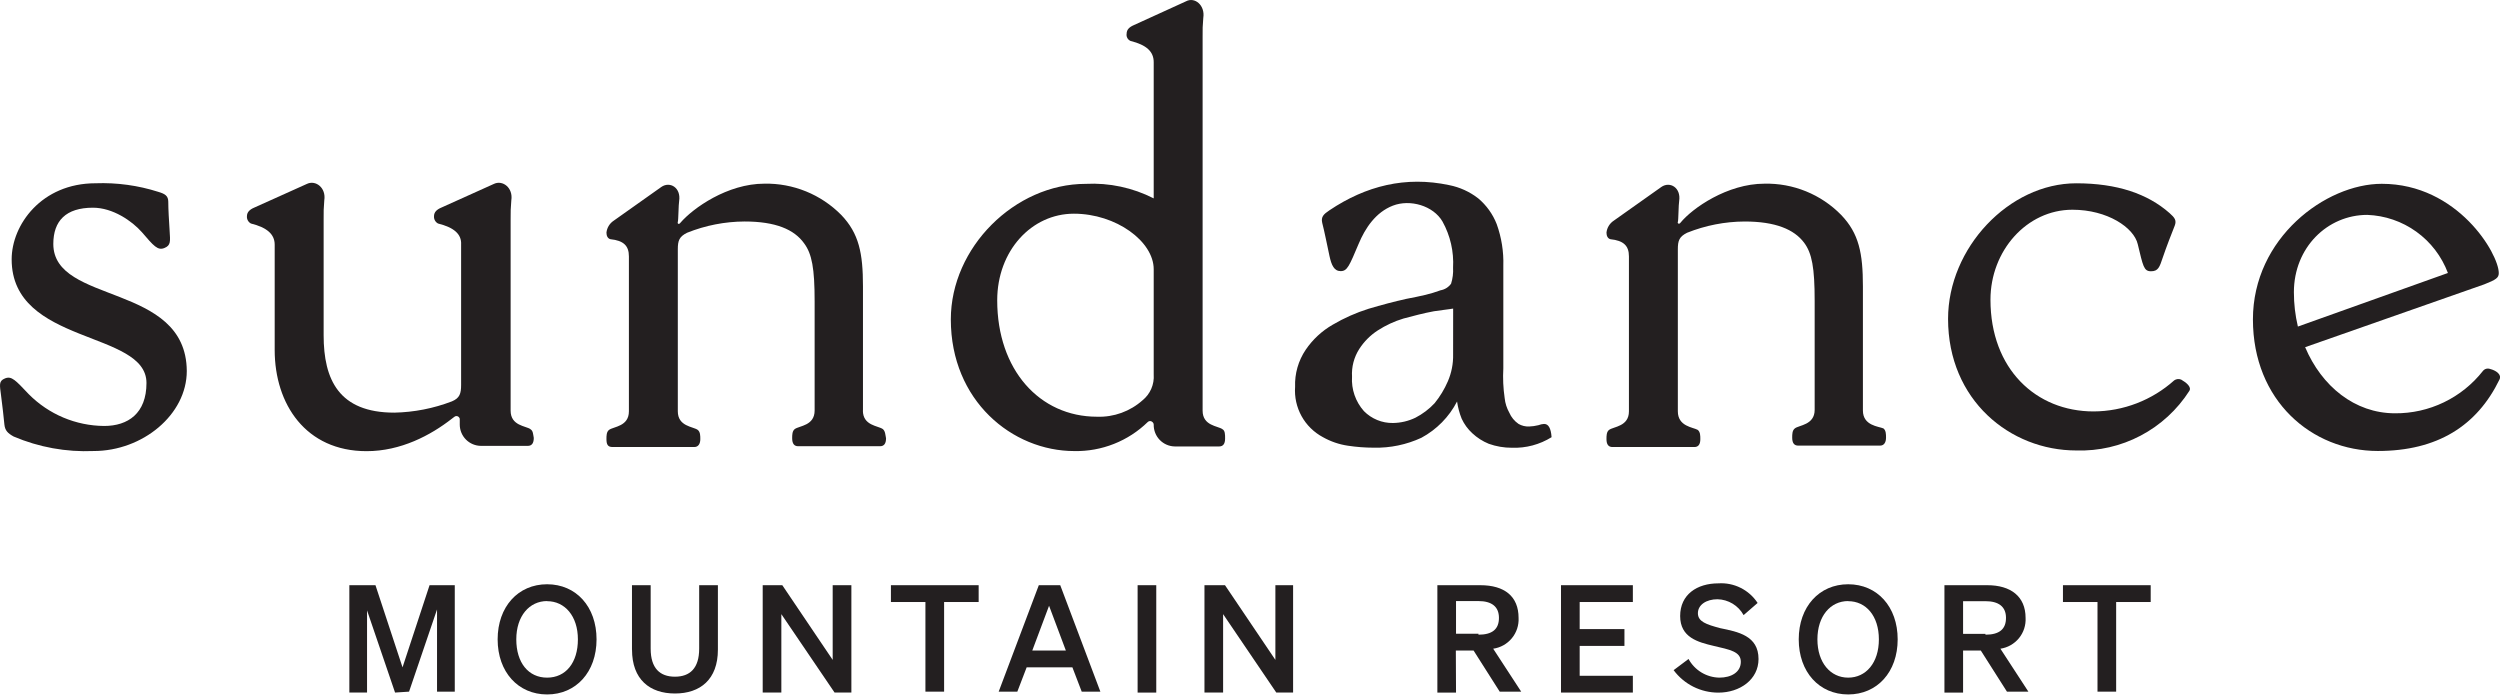 <svg width="176" height="49" viewBox="0 0 176 49" fill="none" xmlns="http://www.w3.org/2000/svg">
<g clip-path="url(#clip0_1463:249676)">
<path d="M60.753 28.909V20.155C60.753 17.83 60.474 16.432 59.22 15.128C58.515 14.415 57.672 13.852 56.743 13.474C55.814 13.096 54.818 12.911 53.815 12.93C51.21 12.93 48.789 14.653 47.905 15.678C47.813 15.816 47.672 15.77 47.718 15.629C47.764 15.488 47.767 14.374 47.813 14.142C47.951 13.209 47.162 12.743 46.556 13.163L43.205 15.537C43.063 15.63 42.944 15.753 42.855 15.899C42.767 16.044 42.712 16.206 42.694 16.375C42.694 16.608 42.786 16.794 42.973 16.84C43.905 16.935 44.275 17.306 44.275 18.052V28.955C44.275 30.026 43.205 30.026 42.881 30.261C42.694 30.399 42.694 30.678 42.694 30.913C42.694 31.284 42.786 31.47 43.113 31.47H48.883C49.162 31.47 49.302 31.238 49.302 30.913C49.302 30.678 49.302 30.402 49.116 30.261C48.789 30.026 47.718 30.026 47.718 28.955V17.549C47.718 16.945 47.813 16.664 48.37 16.386C49.657 15.869 51.031 15.6 52.418 15.593C54.605 15.593 55.91 16.153 56.607 17.127C57.164 17.873 57.35 18.898 57.35 21.216V28.899C57.35 29.97 56.28 29.97 55.956 30.203C55.769 30.343 55.769 30.622 55.769 30.854C55.769 31.228 55.91 31.414 56.188 31.414H61.958C62.236 31.414 62.377 31.228 62.377 30.854C62.328 30.622 62.328 30.343 62.145 30.203C61.818 29.97 60.747 29.97 60.747 28.899" fill="#231F20"/>
<path d="M131.149 28.91V20.156C131.149 17.83 130.87 16.432 129.616 15.129C128.914 14.412 128.073 13.848 127.144 13.47C126.215 13.092 125.219 12.908 124.217 12.931C121.609 12.931 119.144 14.653 118.306 15.678C118.214 15.816 118.074 15.724 118.12 15.63C118.166 15.535 118.166 14.375 118.214 14.142C118.352 13.209 117.563 12.744 116.958 13.163L113.607 15.537C113.464 15.63 113.345 15.754 113.257 15.899C113.168 16.044 113.113 16.207 113.096 16.376C113.096 16.608 113.188 16.795 113.374 16.841C114.304 16.936 114.677 17.306 114.677 18.052V28.956C114.677 30.027 113.607 30.027 113.282 30.262C113.096 30.4 113.096 30.679 113.096 30.914C113.096 31.284 113.234 31.471 113.515 31.471H119.285C119.563 31.471 119.703 31.284 119.703 30.914C119.703 30.679 119.703 30.402 119.517 30.262C119.19 30.075 118.12 30.027 118.12 28.956V17.549C118.12 16.946 118.214 16.665 118.771 16.386C120.059 15.87 121.432 15.601 122.82 15.594C125.006 15.594 126.309 16.154 127.008 17.084C127.565 17.83 127.752 18.852 127.752 21.173V28.856C127.752 29.927 126.636 29.927 126.357 30.16C126.171 30.3 126.171 30.579 126.171 30.811C126.171 31.185 126.309 31.371 126.59 31.371H132.36C132.638 31.371 132.776 31.139 132.776 30.811C132.776 30.579 132.776 30.3 132.592 30.16C132.265 30.019 131.149 29.973 131.149 28.902" fill="#231F20"/>
<path d="M153.575 26.732C153.493 26.694 153.403 26.678 153.313 26.686C153.223 26.694 153.137 26.726 153.064 26.778C151.503 28.177 149.484 28.955 147.388 28.965C143.34 28.965 140.129 25.988 140.129 21.098C140.129 17.653 142.684 14.765 145.899 14.765C148.364 14.765 150.226 16.023 150.497 17.188C150.87 18.721 150.916 19.097 151.427 19.097C151.938 19.097 152.032 18.816 152.264 18.118C152.497 17.421 152.916 16.35 153.102 15.884C153.243 15.511 153.102 15.325 152.732 14.998C151.199 13.648 149.054 12.904 146.17 12.904C141.424 12.904 137.144 17.466 137.144 22.448C137.144 28.176 141.516 31.713 146.17 31.713C147.745 31.763 149.306 31.404 150.701 30.669C152.095 29.935 153.276 28.851 154.126 27.524C154.313 27.243 153.894 26.918 153.567 26.732" fill="#231F20"/>
<path d="M3.753 17.178C3.753 15.548 4.637 14.622 6.545 14.622C7.939 14.622 9.288 15.553 9.988 16.345C10.823 17.321 11.104 17.648 11.569 17.462C12.034 17.275 11.988 16.997 11.942 16.25C11.896 15.504 11.847 14.76 11.847 14.206C11.847 13.787 11.615 13.646 11.15 13.508C9.722 13.052 8.226 12.847 6.728 12.902C2.915 12.902 0.821 15.834 0.821 18.257C0.821 24.309 10.312 23.238 10.312 26.962C10.312 29.104 9.009 29.988 7.334 29.988C5.34 29.974 3.433 29.171 2.029 27.755C1.099 26.776 0.821 26.451 0.356 26.638C-0.109 26.824 -0.017 27.103 0.075 27.846C0.167 28.59 0.261 29.337 0.31 29.891C0.356 30.31 0.542 30.497 0.958 30.73C2.736 31.487 4.66 31.836 6.591 31.752C10.034 31.752 13.15 29.196 13.15 26.116C13.104 19.877 3.753 21.462 3.753 17.171" fill="#231F20"/>
<path d="M175.308 25.978C175.22 25.943 175.122 25.937 175.03 25.962C174.938 25.987 174.856 26.041 174.797 26.116C174.061 27.052 173.121 27.808 172.048 28.324C170.976 28.841 169.799 29.105 168.609 29.096C165.771 29.096 163.444 27.187 162.282 24.442L174.892 20.018C175.73 19.691 175.914 19.552 175.914 19.225C175.914 17.876 173.03 12.94 167.679 12.94C163.725 12.94 158.606 16.759 158.606 22.484C158.606 28.209 162.747 31.749 167.401 31.749C171.587 31.749 174.379 29.98 175.962 26.722C176.149 26.349 175.681 26.07 175.311 25.978H175.308ZM161.49 20.575C161.49 17.411 163.863 15.128 166.655 15.128C167.899 15.173 169.102 15.585 170.112 16.313C171.123 17.041 171.895 18.051 172.333 19.218L161.771 22.99C161.583 22.196 161.489 21.383 161.49 20.567" fill="#231F20"/>
<path d="M108.72 29.843C108.577 29.851 108.435 29.882 108.301 29.934C108.088 29.988 107.87 30.018 107.65 30.026C107.389 30.037 107.13 29.973 106.904 29.843C106.617 29.645 106.391 29.371 106.253 29.05C106.076 28.735 105.965 28.387 105.929 28.028C105.827 27.334 105.795 26.632 105.834 25.932V18.714C105.865 17.716 105.707 16.72 105.369 15.78C105.094 15.075 104.646 14.451 104.067 13.965C103.468 13.499 102.768 13.179 102.023 13.033C98.958 12.381 96.161 13.081 93.594 14.804C93.175 15.082 92.989 15.269 93.084 15.688C93.221 16.199 93.454 17.365 93.594 18.016C93.735 18.668 93.921 19.087 94.386 19.087C94.851 19.087 94.992 18.714 95.643 17.178C96.108 16.059 96.851 14.942 98.062 14.476C99.272 14.011 100.899 14.476 101.551 15.594C102.102 16.587 102.361 17.717 102.296 18.852C102.318 19.231 102.27 19.61 102.156 19.972C101.979 20.219 101.712 20.386 101.413 20.437C101.063 20.566 100.705 20.674 100.343 20.761C99.924 20.856 99.505 20.948 98.991 21.043C98.154 21.23 97.27 21.463 96.34 21.74C95.463 22.017 94.62 22.391 93.827 22.857C93.065 23.294 92.413 23.899 91.919 24.626C91.402 25.394 91.141 26.307 91.175 27.233C91.124 27.949 91.281 28.664 91.628 29.293C91.975 29.921 92.497 30.435 93.129 30.773C93.676 31.083 94.275 31.288 94.897 31.379C95.498 31.47 96.105 31.516 96.713 31.517C97.868 31.544 99.015 31.306 100.064 30.821C101.14 30.242 102.016 29.352 102.577 28.265C102.637 28.681 102.745 29.088 102.902 29.477C103.081 29.864 103.334 30.211 103.648 30.499C103.987 30.816 104.381 31.068 104.81 31.243C105.333 31.43 105.884 31.524 106.439 31.522C107.423 31.558 108.395 31.299 109.231 30.778C109.185 30.126 108.999 29.848 108.72 29.848V29.843ZM102.299 24.943C102.315 25.599 102.187 26.25 101.926 26.852C101.688 27.404 101.375 27.92 100.996 28.386C100.608 28.802 100.151 29.147 99.645 29.408C99.151 29.645 98.612 29.772 98.064 29.779C97.685 29.785 97.308 29.714 96.957 29.57C96.606 29.426 96.287 29.213 96.021 28.943C95.728 28.615 95.503 28.231 95.359 27.815C95.215 27.399 95.155 26.959 95.183 26.52C95.142 25.83 95.321 25.146 95.694 24.565C96.031 24.042 96.475 23.598 96.996 23.261C97.559 22.898 98.169 22.616 98.81 22.423C99.51 22.236 100.207 22.05 100.95 21.912L102.302 21.725L102.299 24.943Z" fill="#231F20"/>
<path d="M86.061 30.214C85.734 29.981 84.664 29.981 84.664 28.91V2.605C84.653 2.155 84.669 1.704 84.712 1.255C84.85 0.369 84.107 -0.235 83.501 0.09L79.826 1.767C79.499 1.907 79.315 2.091 79.315 2.372C79.296 2.477 79.314 2.584 79.365 2.677C79.415 2.77 79.496 2.843 79.594 2.884C80.71 3.162 81.221 3.63 81.221 4.374V13.966C79.74 13.211 78.088 12.858 76.429 12.944C71.451 12.944 66.938 17.414 66.938 22.487C66.938 28.215 71.264 31.755 75.637 31.755C76.59 31.773 77.538 31.601 78.424 31.25C79.311 30.899 80.119 30.376 80.802 29.71C80.823 29.688 80.848 29.671 80.876 29.659C80.904 29.647 80.935 29.641 80.965 29.641C80.996 29.641 81.026 29.647 81.054 29.659C81.082 29.671 81.108 29.688 81.129 29.71C81.157 29.732 81.18 29.761 81.196 29.793C81.212 29.825 81.22 29.861 81.221 29.897C81.218 30.095 81.254 30.292 81.327 30.477C81.4 30.662 81.509 30.83 81.647 30.972C81.786 31.115 81.951 31.229 82.133 31.307C82.315 31.386 82.511 31.427 82.71 31.43H85.828C86.107 31.43 86.247 31.244 86.247 30.87C86.247 30.592 86.247 30.313 86.061 30.219V30.214ZM80.442 28.174C79.562 28.962 78.411 29.379 77.231 29.337C73.183 29.337 70.204 26.032 70.204 21.143C70.204 17.651 72.623 15.044 75.601 15.044C78.58 15.044 81.221 17 81.221 18.955V26.367C81.246 26.711 81.187 27.056 81.049 27.373C80.912 27.689 80.7 27.968 80.431 28.184" fill="#231F20"/>
<path d="M37.346 30.213C37.019 29.98 35.948 29.98 35.948 28.91V15.455C35.94 15.004 35.956 14.553 35.997 14.103C36.135 13.219 35.392 12.662 34.786 12.94L31.065 14.617C30.738 14.755 30.554 14.942 30.554 15.223C30.547 15.326 30.569 15.429 30.619 15.52C30.669 15.611 30.744 15.685 30.835 15.734C31.951 16.012 32.508 16.478 32.462 17.224V27.095C32.462 27.701 32.37 28.025 31.811 28.258C30.517 28.754 29.147 29.022 27.762 29.05C23.854 29.05 22.784 26.722 22.784 23.604V15.455C22.774 15.004 22.789 14.553 22.83 14.103C22.97 13.219 22.227 12.662 21.622 12.94L17.895 14.617C17.571 14.755 17.384 14.942 17.384 15.223C17.376 15.326 17.398 15.429 17.448 15.52C17.497 15.61 17.572 15.685 17.663 15.734C18.779 16.012 19.338 16.478 19.338 17.224V24.636C19.338 28.455 21.525 31.762 25.806 31.762C28.224 31.762 30.319 30.642 31.808 29.48L31.994 29.339C32.019 29.32 32.046 29.305 32.076 29.297C32.106 29.289 32.137 29.287 32.168 29.291C32.198 29.296 32.228 29.306 32.254 29.322C32.281 29.338 32.303 29.36 32.321 29.385C32.339 29.404 32.352 29.426 32.36 29.45C32.368 29.474 32.37 29.5 32.367 29.526V29.899C32.37 30.293 32.528 30.67 32.806 30.949C33.085 31.228 33.462 31.386 33.856 31.389H37.159C37.438 31.389 37.578 31.202 37.578 30.829C37.532 30.596 37.532 30.318 37.346 30.223" fill="#231F20"/>
<path d="M27.812 48.756L25.84 42.972V48.756H24.594V41.198H26.433L28.338 46.982L30.241 41.198H32.016V48.692H30.767V42.906L28.798 48.692L27.812 48.756Z" fill="#231F20"/>
<path d="M38.516 41.132C40.559 41.132 41.997 42.709 41.997 45.012C41.997 47.315 40.551 48.889 38.516 48.889C36.48 48.889 35.034 47.312 35.034 45.012C35.034 42.711 36.477 41.132 38.516 41.132ZM38.516 42.315C37.267 42.315 36.347 43.368 36.347 45.012C36.347 46.655 37.2 47.706 38.516 47.706C39.831 47.706 40.684 46.655 40.684 45.012C40.684 43.368 39.762 42.323 38.516 42.323" fill="#231F20"/>
<path d="M44.491 45.735V41.198H45.807V45.669C45.807 47.049 46.463 47.639 47.515 47.639C48.568 47.639 49.222 47.049 49.222 45.669V41.198H50.54V45.735C50.54 47.838 49.291 48.822 47.518 48.822C45.745 48.822 44.494 47.838 44.494 45.735" fill="#231F20"/>
<path d="M59.937 48.756H58.754L55.007 43.235V48.756H53.694V41.198H55.074L58.621 46.456V41.198H59.937V48.756Z" fill="#231F20"/>
<path d="M66.465 42.382V48.692H65.15V42.382H62.721V41.198H68.897V42.382H66.465Z" fill="#231F20"/>
<path d="M74.641 41.198L77.466 48.692H76.153L75.497 46.982H72.276L71.62 48.692H70.307L73.132 41.198H74.641ZM72.672 45.799H75.037L73.854 42.645L72.672 45.799Z" fill="#231F20"/>
<path d="M81.401 41.198H80.088V48.758H81.401V41.198Z" fill="#231F20"/>
<path d="M91.034 48.756H89.851L86.107 43.235V48.756H84.794V41.198H86.24L89.787 46.456V41.198H91.034V48.756Z" fill="#231F20"/>
<path d="M102.504 48.758H101.191V41.198H104.213C105.922 41.198 106.908 41.986 106.908 43.498C106.935 44.018 106.766 44.529 106.435 44.931C106.104 45.333 105.635 45.596 105.12 45.669L107.092 48.692H105.58L103.741 45.799H102.491L102.504 48.758ZM104.083 44.682C105.066 44.682 105.526 44.288 105.526 43.498C105.526 42.709 105.015 42.315 104.083 42.315H102.504V44.615H104.083V44.682Z" fill="#231F20"/>
<path d="M114.953 41.198V42.382H111.209V44.288H114.361V45.472H111.209V47.575H114.953V48.756H109.894V41.198H114.953Z" fill="#231F20"/>
<path d="M118.873 46.392C119.086 46.783 119.399 47.11 119.78 47.341C120.161 47.572 120.596 47.698 121.042 47.706C121.897 47.706 122.554 47.312 122.554 46.589C122.554 45.865 121.764 45.735 120.648 45.472C119.532 45.208 118.283 44.879 118.283 43.368C118.283 41.858 119.466 41.068 120.975 41.068C121.516 41.033 122.057 41.142 122.542 41.385C123.027 41.627 123.439 41.994 123.736 42.448L122.75 43.304C122.568 42.973 122.302 42.696 121.98 42.5C121.657 42.304 121.289 42.196 120.911 42.187C120.122 42.187 119.532 42.581 119.532 43.171C119.532 43.762 120.122 43.961 121.108 44.224C122.357 44.48 123.8 44.751 123.8 46.394C123.8 47.841 122.487 48.761 120.975 48.761C120.363 48.762 119.759 48.619 119.211 48.345C118.664 48.07 118.189 47.671 117.823 47.179L118.873 46.392Z" fill="#231F20"/>
<path d="M130.112 41.132C132.156 41.132 133.596 42.709 133.596 45.012C133.596 47.315 132.15 48.889 130.112 48.889C128.074 48.889 126.631 47.312 126.631 45.012C126.631 42.711 128.077 41.132 130.112 41.132ZM130.112 42.315C128.866 42.315 127.946 43.368 127.946 45.012C127.946 46.655 128.866 47.706 130.112 47.706C131.359 47.706 132.273 46.668 132.273 45.012C132.273 43.355 131.361 42.323 130.112 42.323" fill="#231F20"/>
<path d="M138.201 48.758H136.888V41.198H139.909C141.552 41.198 142.601 41.986 142.601 43.498C142.629 44.016 142.463 44.526 142.135 44.927C141.807 45.328 141.341 45.593 140.829 45.669L142.798 48.692H141.289L139.45 45.799H138.201V48.758ZM139.776 44.682C140.762 44.682 141.222 44.288 141.222 43.498C141.222 42.709 140.704 42.323 139.776 42.323H138.201V44.623H139.776V44.682Z" fill="#231F20"/>
<path d="M148.977 42.382V48.692H147.664V42.382H145.232V41.198H151.409V42.382H148.977Z" fill="#231F20"/>
</g>
<defs>
<clipPath id="clip0_1463:249676">
<rect width="176" height="48.889" fill="white"/>
</clipPath>
</defs>
</svg>
